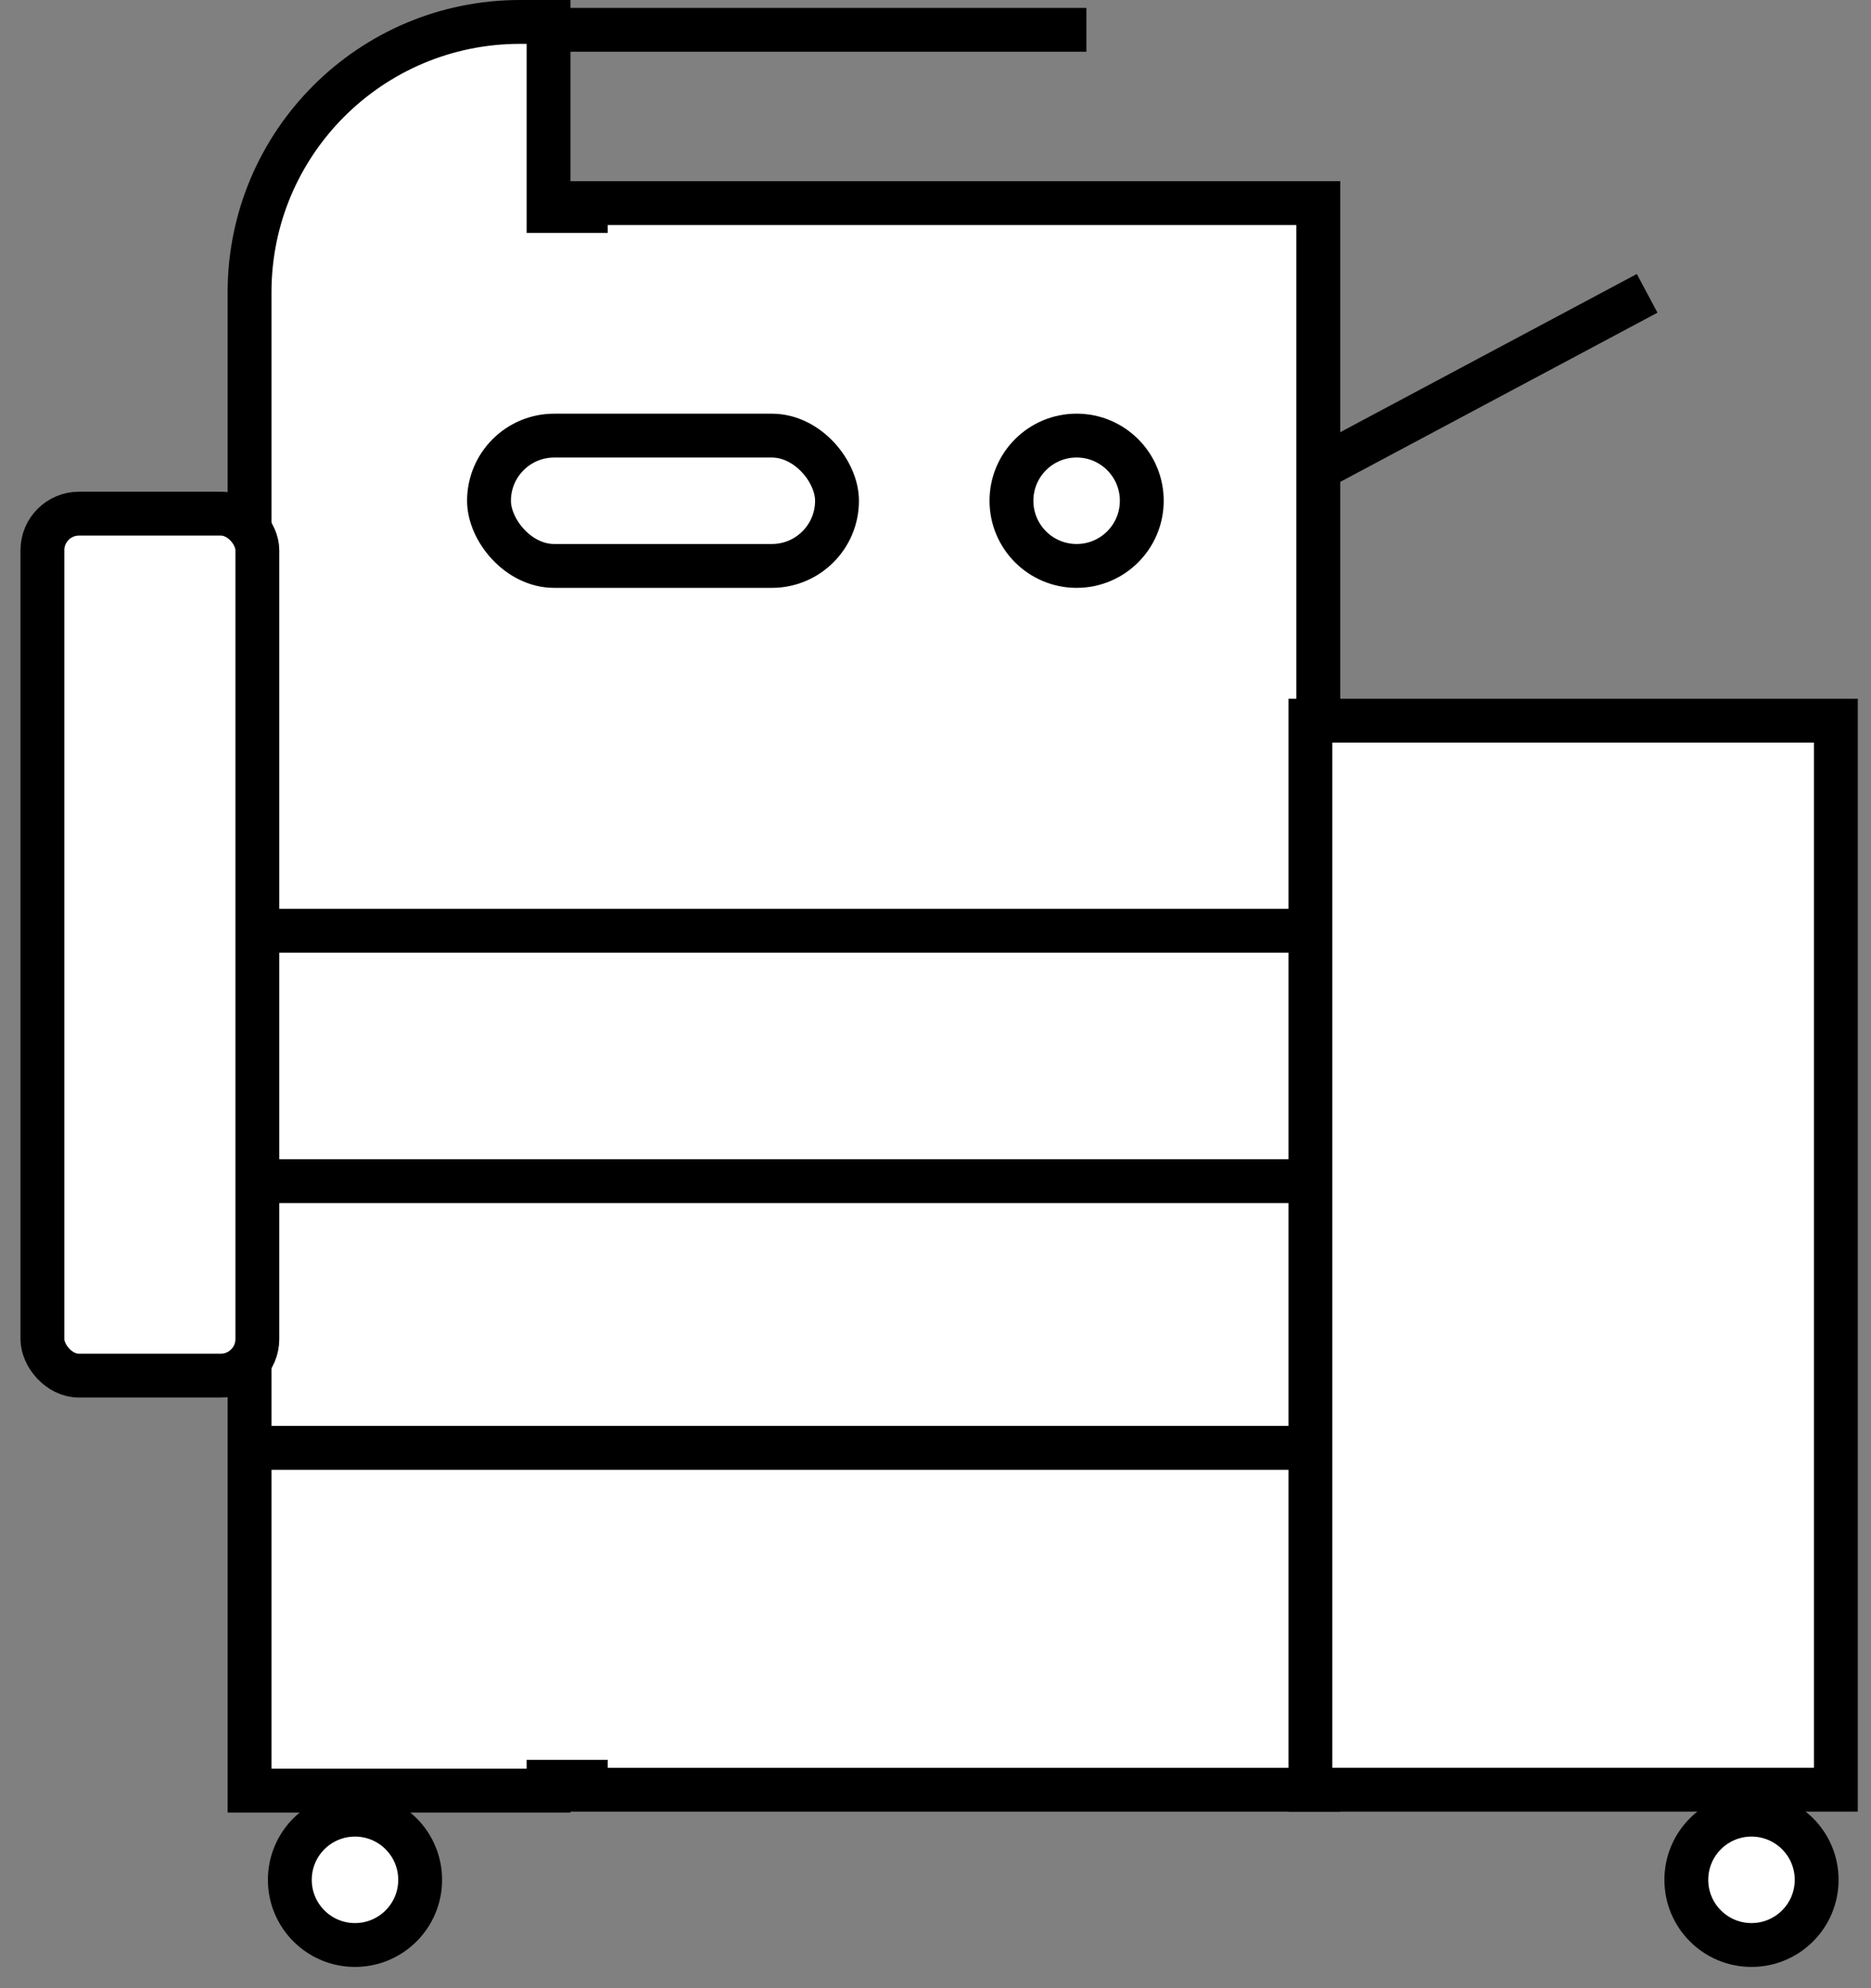 <svg width="64" height="68" viewBox="0 0 64 68" fill="none" xmlns="http://www.w3.org/2000/svg">
<rect x="0" y="0" width="64" height="68" fill="#808080" stroke="none"/>
<path d="M8.536 10C8.536 4.891 12.677 0.75 17.786 0.75H18.764V61.243H8.536V10Z" fill="white" stroke="black" stroke-width="1.5"/>
<path d="M20.039 6.946H45.094V61.212H20.039V6.946Z" fill="white" stroke="black" stroke-width="1.5"/>
<path d="M14.729 8.717H21.195V59.441H14.729V8.717Z" fill="white" stroke="white" stroke-width="1.5"/>
<line x1="19.289" y1="1.02" x2="37.161" y2="1.02" stroke="black" stroke-width="1.5"/>
<line x1="45.173" y1="15.99" x2="56.343" y2="10.033" stroke="black" stroke-width="1.5"/>
<rect x="16.727" y="14.899" width="11.904" height="4.457" rx="2.229" fill="white" stroke="black" stroke-width="1.5"/>
<rect x="48.747" y="30.536" width="8.925" height="2.968" rx="1.484" fill="#C4C4C4" stroke="black" stroke-width="1.5"/>
<circle cx="36.827" cy="17.127" r="2.229" fill="white" stroke="black" stroke-width="1.5"/>
<circle cx="12.143" cy="64.294" r="2.229" fill="white" stroke="black" stroke-width="1.5"/>
<circle cx="59.912" cy="64.294" r="2.229" fill="white" stroke="black" stroke-width="1.5"/>
<path d="M8.344 31.834L44.646 31.834" stroke="black" stroke-width="1.5"/>
<path d="M8.903 40.398L45.019 40.398" stroke="black" stroke-width="1.5"/>
<path d="M8.623 49.52H44.647" stroke="black" stroke-width="1.5"/>
<rect x="44.824" y="24.649" width="17.974" height="36.562" fill="white" stroke="black" stroke-width="1.5"/>
<rect x="1.451" y="17.568" width="7.352" height="29.481" rx="1.25" fill="white" stroke="black" stroke-width="1.5"/>
</svg>
